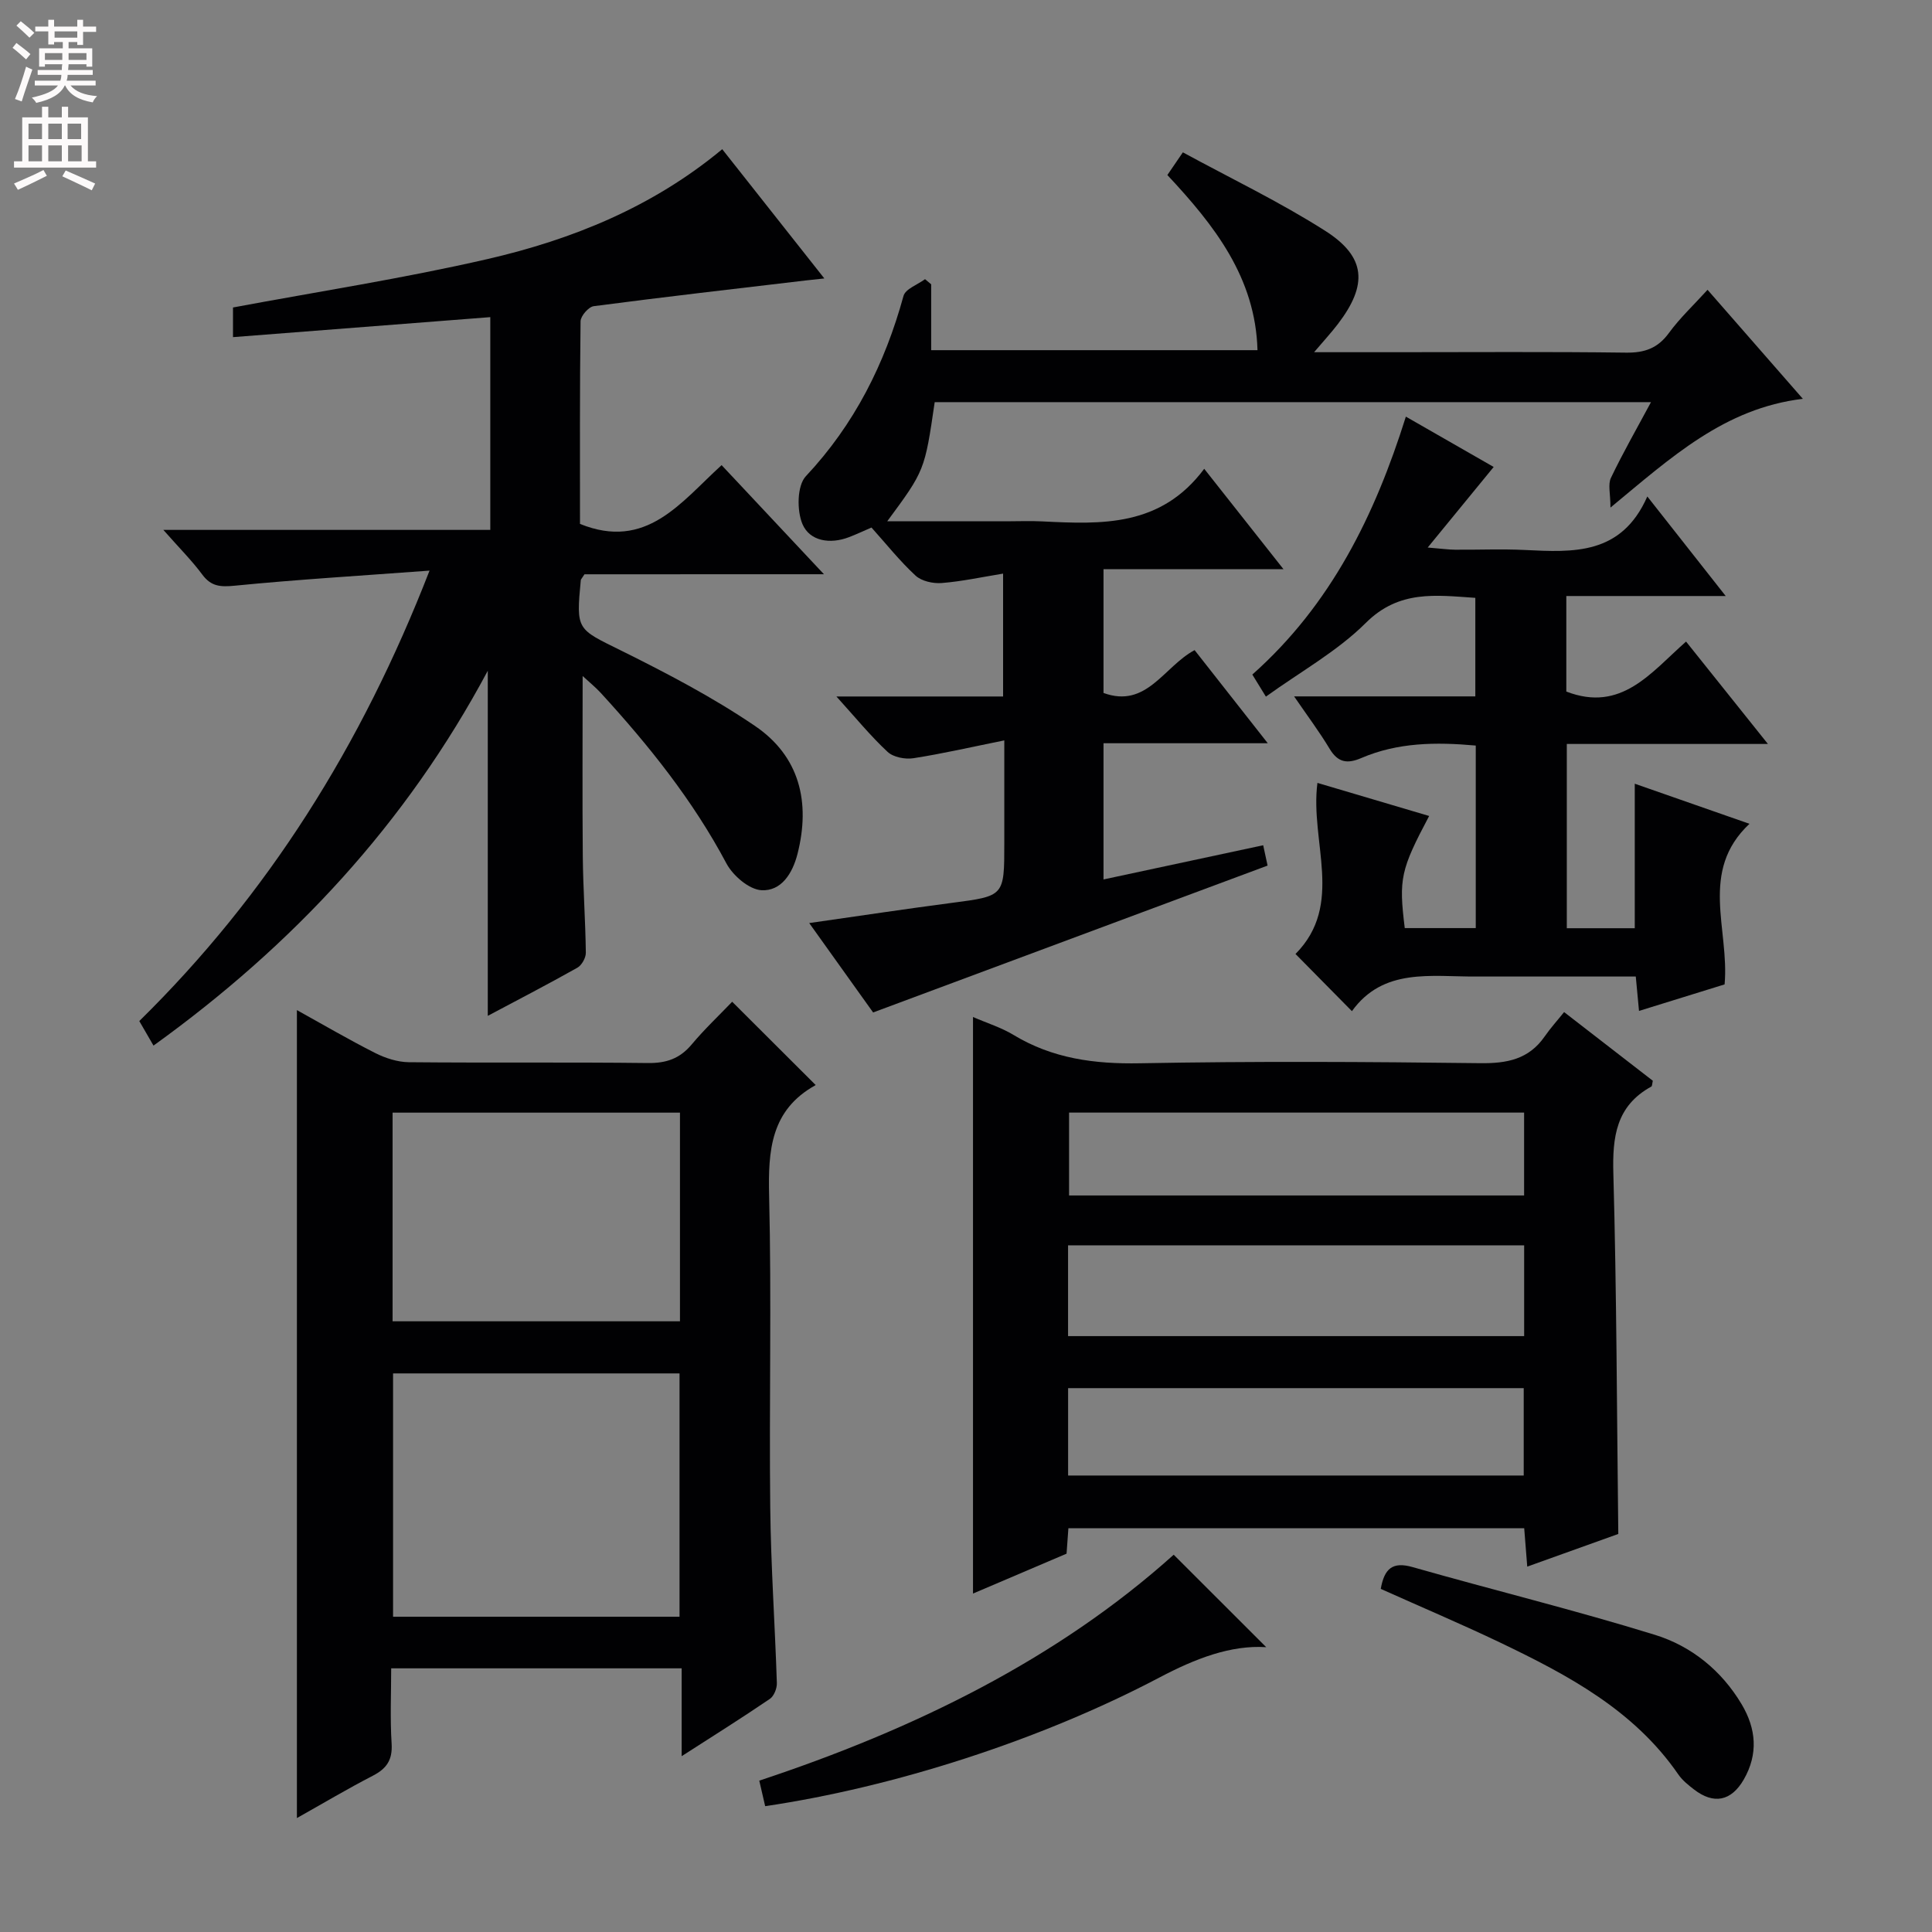 <svg enable-background="new 0 0 400 400" viewBox="0 0 400 400" xmlns="http://www.w3.org/2000/svg"><rect x="0" y="0" width="400" height="400" fill="#808080" stroke="none"/><g fill="#010103"><path d="m121.01 118.9c-.59.92-.74 1.05-.76 1.19-1 10.45-.81 10.07 8.38 14.62 9.48 4.7 18.94 9.65 27.67 15.58 9.23 6.27 11.55 15.76 8.81 26.52-1.04 4.06-3.37 7.72-7.45 7.5-2.57-.14-5.93-3.03-7.27-5.56-6.95-13.07-16.07-24.44-25.99-35.27-1.06-1.16-2.3-2.16-3.77-3.52 0 12.87-.08 25.11.03 37.35.06 6.65.55 13.3.63 19.95.01 1.05-.85 2.59-1.76 3.1-6.21 3.49-12.54 6.77-18.54 9.96 0-23.62 0-47.1 0-71.45-16.9 31.65-40.31 56.8-69.21 77.61-1-1.73-1.87-3.24-2.94-5.08 26.59-26.15 45.98-56.94 60.09-93.26-14.29 1.06-27.32 1.84-40.31 3.12-2.96.29-4.89.19-6.74-2.3-2.15-2.9-4.74-5.48-8.06-9.25h67.69c0-15.23 0-29.64 0-44.05-17.8 1.38-35.31 2.74-53.27 4.14 0-2.59 0-4.47 0-6.14 17.56-3.28 35.24-6.01 52.63-10.01 17.59-4.05 34.24-10.78 48.66-22.76 6.95 8.79 13.81 17.48 21.14 26.76-1.71.19-2.75.29-3.8.41-14.65 1.73-29.31 3.41-43.94 5.33-1.07.14-2.71 2.03-2.73 3.12-.18 14.13-.12 28.27-.12 41.96 13.75 5.56 20.82-4.44 29.32-12.17 7 7.46 13.74 14.65 21.19 22.59-17.27.01-33.5.01-49.58.01z"/><path d="m201.45 210.56c2.94 1.28 5.84 2.17 8.35 3.69 8.12 4.92 16.81 6.07 26.21 5.89 23.48-.44 46.97-.31 70.45-.02 5.56.07 10.07-.8 13.36-5.55 1.23-1.77 2.69-3.38 4.01-5.03 6.66 5.16 12.57 9.73 18.37 14.22-.15.63-.13 1.1-.31 1.2-7.32 4.02-8.08 10.46-7.86 18.1.68 24.6.72 49.22 1.02 74.53-5.56 1.99-11.89 4.27-18.85 6.76-.22-2.79-.41-5.16-.63-7.95-31.33 0-62.69 0-94.37 0-.12 1.71-.25 3.48-.38 5.27-6.48 2.77-12.86 5.49-19.37 8.26 0-39.83 0-79.31 0-119.37zm19.68 66.07h94.43c0-6.38 0-12.46 0-18.8-31.6 0-62.95 0-94.43 0zm.01 28.86h94.33c0-6.35 0-12.26 0-18.09-31.67 0-62.99 0-94.33 0zm94.41-75.14c-31.61 0-62.94 0-94.21 0v17.16h94.21c0-5.87 0-11.43 0-17.16z"/><path d="m333.43 105.09c0-2.84-.56-4.79.1-6.16 2.48-5.19 5.35-10.19 8.29-15.67-49.9 0-99.12 0-148.3 0-2.07 14.16-2.07 14.16-9.83 24.67h24.63c2.5 0 5-.11 7.5.02 12.28.61 24.52 1.16 33.5-10.89 5.73 7.26 10.77 13.64 16.41 20.78-13.02 0-24.94 0-37.26 0v25.63c8.94 3.26 12.44-5.43 18.86-8.87 4.86 6.18 9.72 12.37 15.15 19.28-11.82 0-22.71 0-34.01 0v28.2c10.87-2.33 21.65-4.63 33.06-7.08.38 1.76.74 3.43.91 4.21-27.27 10.15-54.11 20.14-81.67 30.41-3.76-5.26-8.26-11.56-13.23-18.51 10.31-1.47 19.9-2.92 29.52-4.18 10.86-1.42 10.87-1.35 10.87-12.32 0-6.63 0-13.27 0-21.32-6.69 1.35-12.72 2.74-18.81 3.69-1.71.27-4.16-.2-5.35-1.31-3.52-3.27-6.58-7.03-10.6-11.47h34.51c0-8.62 0-16.53 0-25.44-4.42.72-8.54 1.62-12.71 1.95-1.79.14-4.17-.38-5.42-1.54-3.28-3.03-6.08-6.57-9.12-9.95-1.69.73-3.17 1.43-4.7 2.01-3.88 1.48-8.06.81-9.57-2.68-1.21-2.8-1.15-8 .68-9.95 10.09-10.76 16.36-23.28 20.22-37.33.4-1.46 2.92-2.33 4.46-3.47.42.35.85.71 1.27 1.06v13.64h67.56c-.41-15.04-8.93-25.85-18.66-36.26.89-1.3 1.71-2.5 3.21-4.7 9.9 5.39 20.07 10.26 29.5 16.27 8.46 5.4 8.79 11.17 2.6 19.27-1.36 1.78-2.89 3.44-4.93 5.84h16.61c15.99 0 31.99-.12 47.98.09 3.85.05 6.57-.91 8.88-4.08 2.24-3.07 5.07-5.72 7.99-8.93 6.5 7.44 12.95 14.82 19.73 22.57-16.27 1.97-27.22 12.1-39.83 22.52z"/><path d="m151.59 207.4c6.1 6.09 11.62 11.59 17.25 17.21.06-.19.06.04-.04.09-9.23 5.14-9.79 13.48-9.56 22.92.52 21.48-.01 42.98.23 64.47.13 12.12.98 24.24 1.37 36.36.04 1.1-.59 2.7-1.44 3.28-5.74 3.91-11.63 7.6-18.27 11.87 0-6.5 0-12.18 0-18.19-20.16 0-39.74 0-60.14 0 0 5.09-.24 10.35.09 15.58.21 3.34-1 5.16-3.86 6.64-5.25 2.71-10.34 5.74-15.75 8.78 0-55.97 0-111.33 0-167.28 5.36 2.97 10.69 6.09 16.2 8.88 2.12 1.07 4.63 1.88 6.97 1.91 16.49.16 32.99-.03 49.48.17 3.82.05 6.62-.91 9.08-3.84 2.66-3.18 5.7-6.04 8.39-8.85zm-10.9 76.95c-20.06 0-39.74 0-59.31 0v50.38h59.31c0-16.83 0-33.4 0-50.38zm.09-53.99c-20.12 0-39.82 0-59.5 0v43.2h59.5c0-14.51 0-28.63 0-43.2z"/><path d="m291.07 86.26c6.78 3.89 12.94 7.41 18.18 10.42-4.34 5.3-8.55 10.44-13.66 16.68 2.94.24 4.29.44 5.65.45 4.83.04 9.67-.18 14.5.06 10 .48 19.96 1.09 25.32-11.08 5.67 7.2 10.52 13.37 16.23 20.61-11.83 0-22.36 0-33 0v19.78c11.41 4.4 17.52-3.95 24.79-10.35 5.63 7.04 10.96 13.7 16.95 21.2-14.53 0-27.93 0-41.64 0v38.15h14.07c0-9.89 0-19.64 0-29.92 7.51 2.62 15.21 5.31 23.75 8.3-10.49 9.84-4.12 21.83-5.15 33.25-5.76 1.78-11.56 3.58-17.72 5.49-.23-2.47-.43-4.54-.67-7.12-8.26 0-16.39 0-24.52 0-2.83 0-5.67-.02-8.5 0-9.36.06-19.24-1.87-25.75 7.17-4.13-4.19-7.72-7.83-11.68-11.84 10.18-10.27 2.95-23.23 4.54-35.42 7.58 2.24 15.31 4.53 23.13 6.85-5.92 11.17-6.31 12.98-5.05 23.21h14.7c0-12.69 0-25.1 0-37.79-8.26-.75-16.16-.65-23.69 2.58-2.9 1.25-4.84.96-6.56-1.9-2.12-3.53-4.61-6.85-7.36-10.86h37.52c0-7.04 0-13.58 0-20.4-8.19-.55-15.78-1.68-22.68 5.19-5.9 5.88-13.49 10.07-20.68 15.26-1.25-2.03-1.98-3.22-2.81-4.57 16.28-14.46 25.37-32.96 31.79-53.4z"/><path d="m262.16 341.03c-7.35-.48-14.71 2.38-22.09 6.27-24.79 13.05-55.1 22.73-81.65 26.65-.37-1.6-.76-3.26-1.22-5.29 32.06-10.61 61.71-25.13 85.8-46.77 6.72 6.71 13.16 13.14 19.16 19.14z"/><path d="m285.87 328.96c.74-4.19 2.43-5.7 6.59-4.51 16.71 4.76 33.6 8.9 50.19 14.03 7.52 2.33 13.76 7.35 17.94 14.37 3.02 5.08 3.46 10.31.45 15.56-2.6 4.52-6.24 5.24-10.34 2.06-1.18-.91-2.4-1.89-3.23-3.1-9.16-13.29-22.8-20.54-36.79-27.25-8.07-3.86-16.32-7.35-24.81-11.16z"/></g><path d="m2.6 9.9.8-1c.9.7 1.9 1.4 2.9 2.3l-.9 1.1c-1.1-1-2-1.8-2.8-2.4zm.5 10.6c.9-2.1 1.6-4.3 2.3-6.7.4.2.8.4 1.3.6-.7 2.1-1.5 4.3-2.2 6.6zm.3-15.2.9-.9c1 .8 2 1.6 2.8 2.4l-1 1c-.9-.9-1.8-1.7-2.7-2.5zm12.6-1.2h1.2v1.4h2.7v1.1h-2.7v2.7h-1.2v-.6h-1.8v1.3h4.9v3.8h-1.2v-.5h-3.7c0 .4-.1.9-.1 1.2h5.1v1h-5.2c0 .5-.1.9-.2 1.2h6v1h-5.2c1.1 1.3 2.9 2 5.5 2.2-.4.4-.7.8-.9 1.3-2.9-.5-4.8-1.6-5.7-3.5h-.1c-.8 1.7-2.7 2.9-5.9 3.6-.2-.4-.6-.8-.9-1.1 2.8-.6 4.6-1.4 5.4-2.5h-4.8v-1h5.3c.1-.3.2-.7.2-1.2h-4.9v-1h5c0-.4 0-.8.1-1.2h-3.6v.5h-1.2v-3.8h4.9v-1.3h-1.8v.5h-1.2v-2.7h-2.7v-1h2.7v-1.4h1.2v1.4h4.8zm-6.7 8.3h3.6c0-.4 0-.9 0-1.4h-3.6zm1.9-4.6h4.8v-1.3h-4.7v1.3zm6.7 3.2h-3.7v1.4h3.7z" fill="#fcfafa"/><path d="m8.7 22.1h1.3v2.2h2.8v-2.2h1.3v2.2h4.1v9.1h1.7v1.3h-17v-1.3h1.7v-9.1h4.1zm.3 13.1.7 1.2c-1.8.9-3.8 1.9-6 2.9-.2-.4-.5-.8-.8-1.3 2.3-1 4.4-1.9 6.1-2.8zm-3.1-6.4h2.8v-3.2h-2.8zm0 4.6h2.8v-3.3h-2.8zm4.1-4.6h2.8v-3.2h-2.8zm0 4.6h2.8v-3.3h-2.8zm3.6 1.9c2.1.9 4.1 1.8 6.1 2.7l-.7 1.4c-2.2-1.1-4.2-2-6.1-2.9zm3.2-9.7h-2.8v3.2h2.8zm-2.7 7.8h2.8v-3.3h-2.8z" fill="#fcfafa"/></svg>